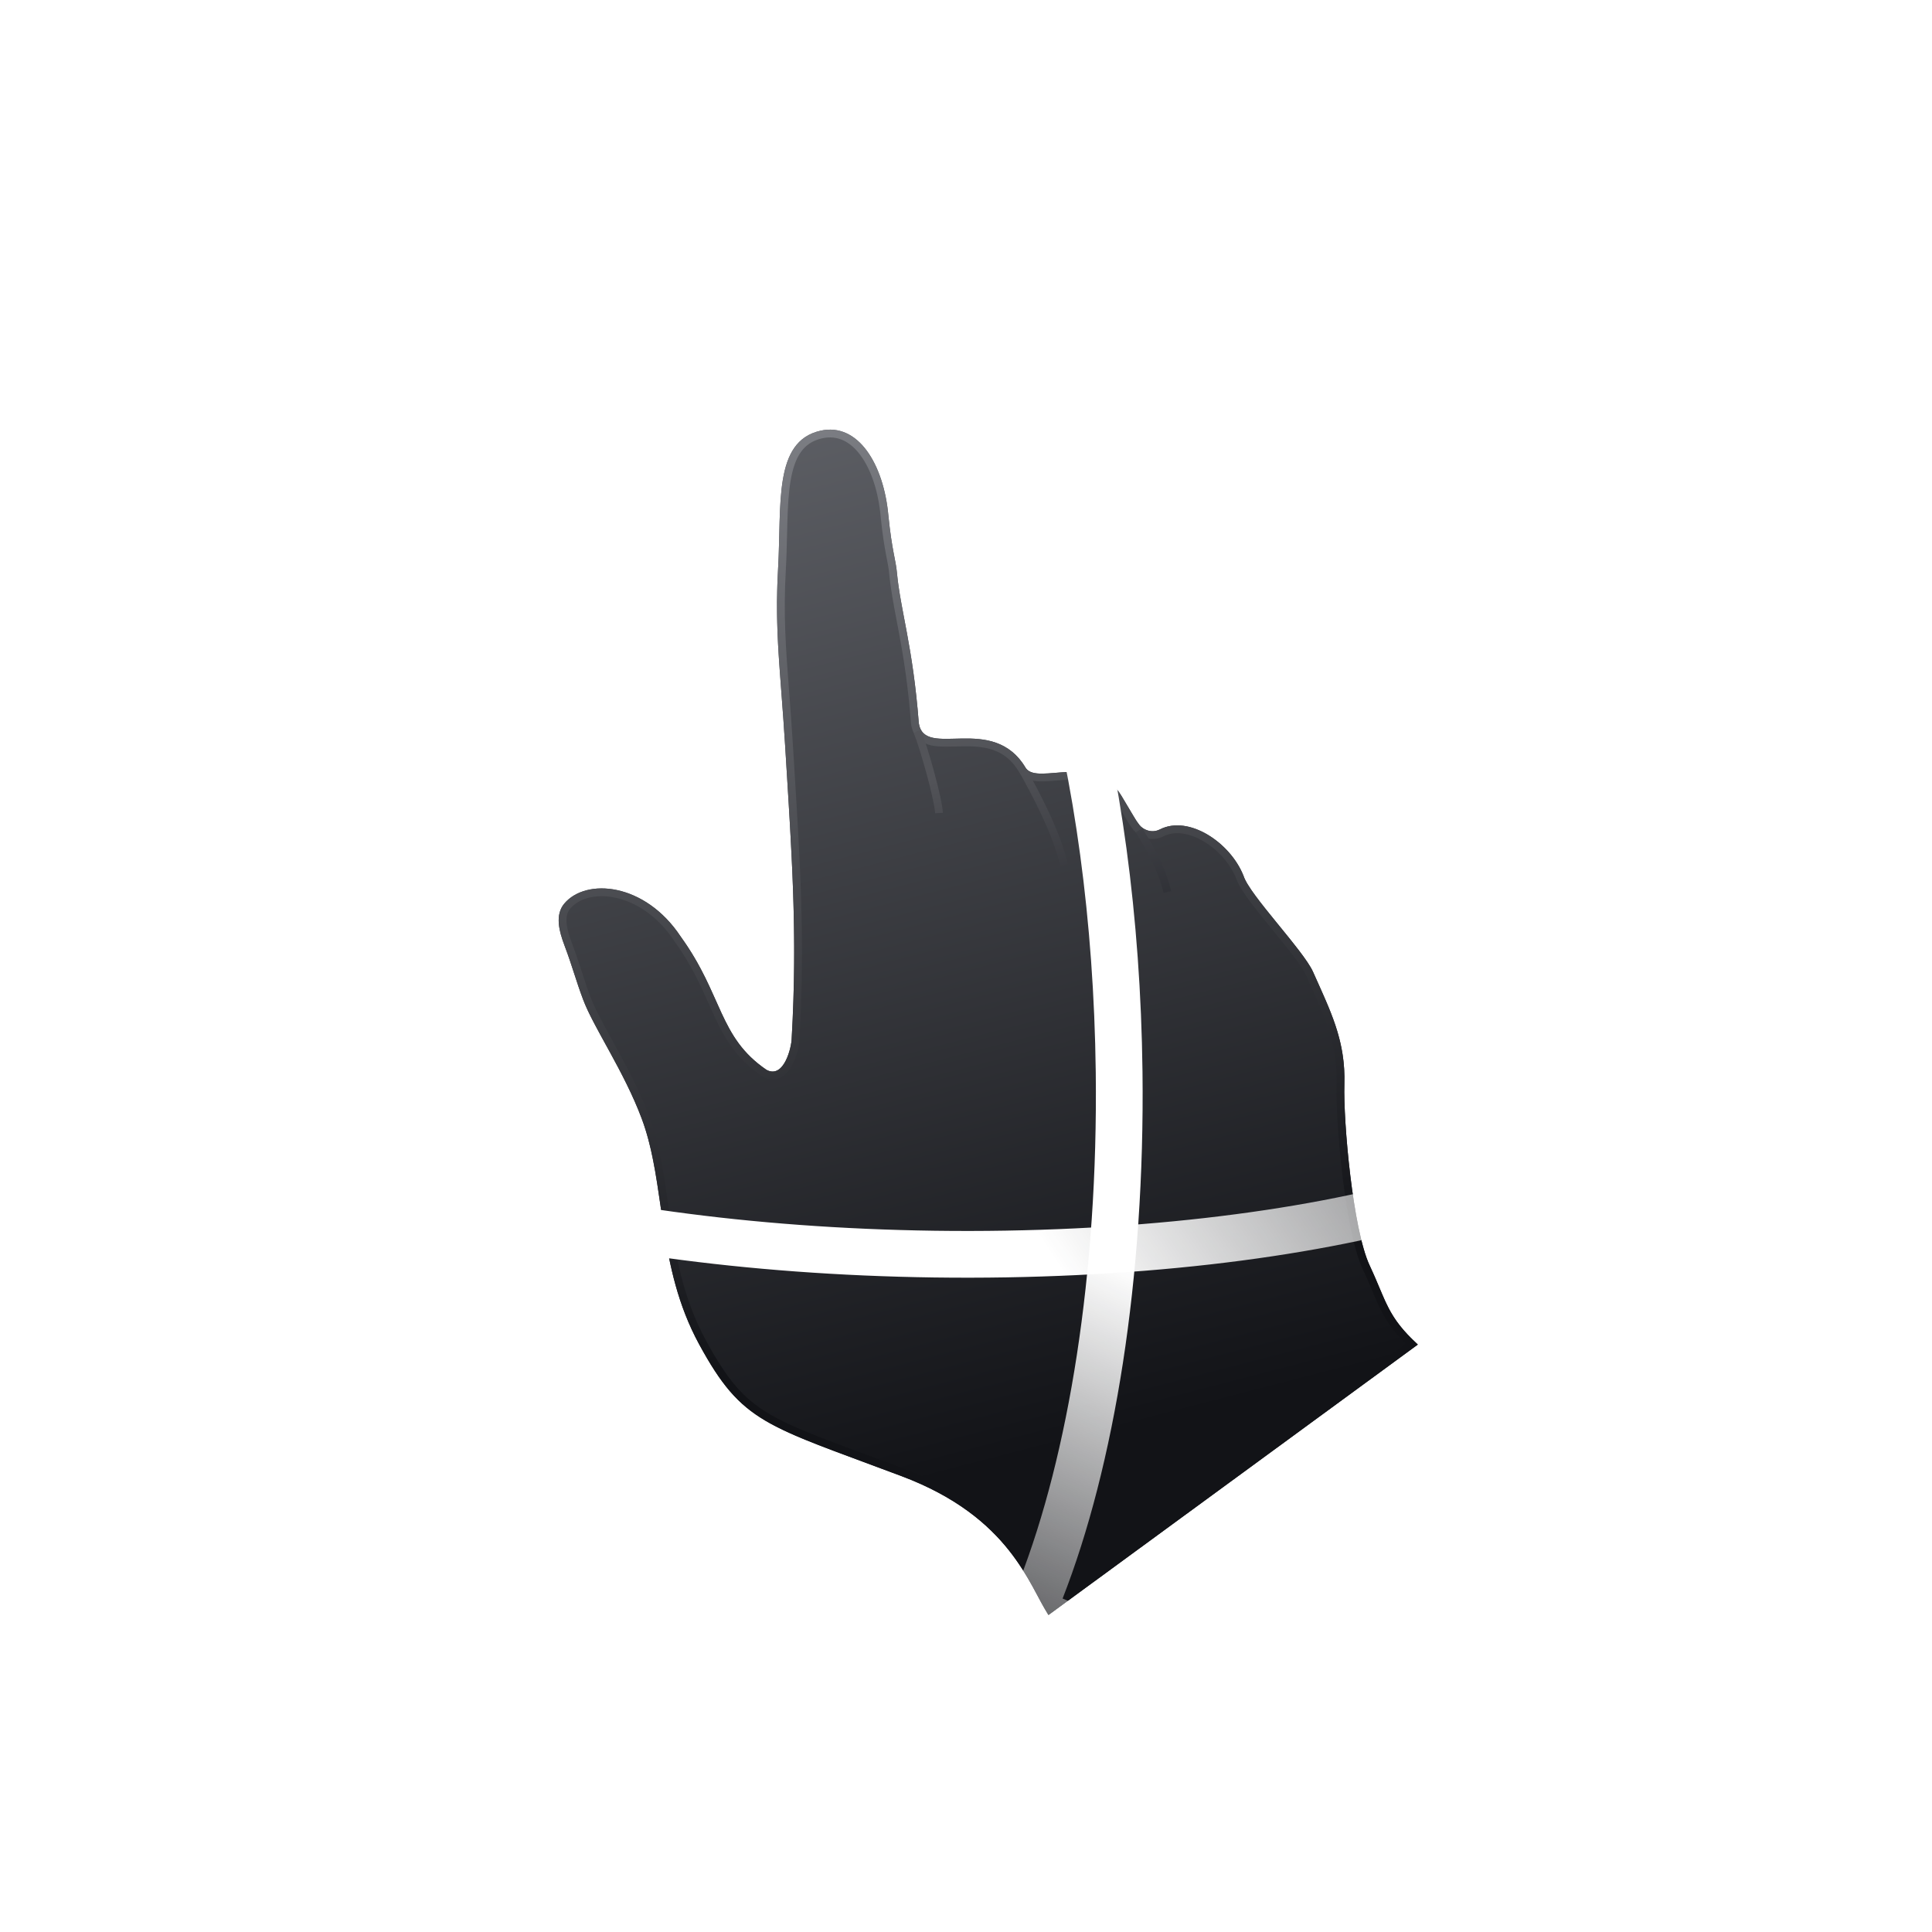 <svg width="124" height="124" viewBox="0 0 124 124" fill="none" xmlns="http://www.w3.org/2000/svg">
<path fill-rule="evenodd" clip-rule="evenodd" d="M8 8H32.083V11.182H11.182V28.776H8V8ZM11.182 95.223H8V116H32.083V112.817H11.182V95.223ZM91.915 112.817V116H116V95.223H112.817V112.817H91.915ZM112.817 28.776H116V8H32.083L91.915 8V11.182H112.817V28.776Z" fill="white" fill-opacity="0.15"/>
<g filter="url(#filter0_b_2055_254)">
<path d="M50.396 47.927C50.812 54.73 51.199 59.905 50.812 66.643C50.812 67.159 50.333 69.272 49.196 68.665C46.109 66.563 46.4 63.863 43.686 60.107C41.389 56.646 37.614 56.334 36.219 57.993C35.603 58.725 35.891 59.781 36.229 60.677C36.761 62.09 36.942 62.87 37.432 64.169C38.116 65.981 40.047 68.752 41.186 71.791C42.77 76.019 42.113 81.22 44.882 86.296C47.65 91.372 49.134 91.457 57.871 94.744C64.861 97.374 66.054 101.78 67.294 103.654L91 86.296C89.025 84.486 88.991 83.532 87.908 81.22C86.824 78.909 86.212 71.973 86.285 69.59C86.37 66.781 85.396 64.897 84.275 62.379C83.662 61.001 80.207 57.449 79.817 56.226C78.986 54.092 76.304 52.289 74.448 53.231C73.893 53.513 73.351 53.228 73.136 52.955C72.853 52.597 72.743 52.349 71.975 51.075C70.265 48.243 66.638 50.418 65.844 49.306C63.734 45.714 59.323 48.781 58.971 46.408C58.59 41.461 57.793 39.189 57.567 36.752C57.488 35.909 57.25 35.365 57.019 33.096C56.717 29.778 55.069 27.102 52.658 27.645C49.619 28.328 50.173 32.391 49.94 36.466C49.707 40.541 50.102 43.11 50.396 47.927Z" fill="url(#paint0_linear_2055_254)"/>
<path d="M49.055 68.872L49.066 68.879L49.078 68.886C49.434 69.076 49.77 69.061 50.055 68.893C50.32 68.737 50.514 68.464 50.654 68.188C50.931 67.641 51.06 66.953 51.062 66.651C51.42 60.416 51.116 55.513 50.74 49.446C50.709 48.943 50.678 48.432 50.646 47.912C50.566 46.613 50.48 45.479 50.401 44.438C50.184 41.601 50.02 39.446 50.19 36.48C50.231 35.756 50.248 35.03 50.264 34.328C50.271 34.038 50.278 33.752 50.286 33.472C50.314 32.508 50.361 31.612 50.493 30.825C50.626 30.037 50.84 29.379 51.189 28.882C51.532 28.392 52.013 28.046 52.713 27.888L52.713 27.888C53.796 27.645 54.719 28.111 55.428 29.071C56.144 30.039 56.622 31.489 56.77 33.118L56.77 33.121C56.886 34.263 57.005 34.974 57.104 35.505C57.127 35.625 57.148 35.735 57.168 35.838C57.236 36.192 57.288 36.46 57.318 36.775C57.408 37.748 57.589 38.698 57.795 39.782C57.85 40.072 57.907 40.372 57.965 40.684C58.239 42.169 58.532 43.965 58.721 46.427L58.722 46.436L58.723 46.445C58.774 46.785 58.902 47.052 59.109 47.248C59.312 47.441 59.571 47.545 59.846 47.602C60.12 47.658 60.427 47.671 60.745 47.671C60.925 47.67 61.121 47.665 61.32 47.66C61.464 47.656 61.609 47.652 61.752 47.65C62.452 47.639 63.174 47.668 63.846 47.907C64.508 48.143 65.132 48.587 65.629 49.433L65.635 49.443L65.641 49.452C65.92 49.842 66.421 49.907 66.899 49.903C67.149 49.901 67.423 49.88 67.703 49.857C67.728 49.855 67.754 49.852 67.779 49.85C68.038 49.829 68.305 49.806 68.577 49.795C69.77 49.745 70.979 49.91 71.76 51.204C72.009 51.616 72.19 51.923 72.331 52.162C72.619 52.651 72.741 52.858 72.939 53.11C73.207 53.45 73.872 53.804 74.562 53.454C75.382 53.037 76.421 53.213 77.389 53.79C78.35 54.363 79.187 55.303 79.582 56.31C79.696 56.66 80.009 57.14 80.391 57.658C80.783 58.19 81.275 58.797 81.769 59.403C81.812 59.456 81.856 59.509 81.899 59.563C82.351 60.117 82.799 60.666 83.176 61.16C83.593 61.707 83.907 62.166 84.047 62.481C84.142 62.694 84.235 62.902 84.327 63.107C85.326 65.327 86.111 67.072 86.035 69.582C85.998 70.792 86.135 73.135 86.415 75.462C86.555 76.627 86.732 77.792 86.942 78.814C87.152 79.83 87.398 80.721 87.681 81.326C87.926 81.848 88.118 82.304 88.292 82.719C88.85 84.046 89.233 84.958 90.609 86.273L67.362 103.294C67.203 103.03 67.04 102.725 66.858 102.383C66.747 102.176 66.629 101.955 66.5 101.721C66.102 100.997 65.61 100.174 64.934 99.327C63.579 97.627 61.497 95.841 57.959 94.51C57.053 94.169 56.227 93.863 55.47 93.583C52.561 92.506 50.681 91.81 49.265 90.975C47.51 89.941 46.474 88.694 45.101 86.176C43.738 83.678 43.215 81.144 42.837 78.688C42.768 78.244 42.705 77.803 42.641 77.364C42.355 75.384 42.078 73.46 41.42 71.703C40.844 70.166 40.069 68.7 39.358 67.4C39.263 67.227 39.17 67.058 39.079 66.891C38.477 65.797 37.956 64.849 37.666 64.081C37.428 63.449 37.264 62.942 37.094 62.418L37.084 62.389C36.911 61.854 36.731 61.301 36.463 60.588C36.295 60.145 36.15 59.684 36.115 59.254C36.081 58.827 36.158 58.454 36.41 58.154C37.029 57.417 38.215 57.084 39.561 57.374C40.899 57.663 42.363 58.565 43.477 60.245L43.477 60.245L43.483 60.254C44.58 61.772 45.177 63.108 45.719 64.324C45.839 64.592 45.956 64.855 46.075 65.111C46.735 66.536 47.458 67.784 49.055 68.872Z" stroke="url(#paint1_linear_2055_254)" stroke-width="0.5"/>
</g>
<path d="M65.684 49.516C66.33 50.673 67.817 53.395 68.291 55.513M73.103 53.289C73.454 53.86 74.523 55.513 74.921 57.248M58.873 46.932C59.336 48.095 60.226 51.301 60.268 52.183" stroke="url(#paint2_linear_2055_254)" stroke-width="0.5"/>
<path fill-rule="evenodd" clip-rule="evenodd" d="M65.013 25.16L62.856 27.193C65.669 30.647 68.013 35.814 69.761 41.986C71.899 49.532 73.207 58.793 73.328 68.791C73.487 82.05 71.525 94.098 68.2 102.597L70.943 103.772L63.61 109.259L62.524 100.165L65.441 101.415C68.564 93.385 70.483 81.784 70.328 68.827C70.21 59.053 68.93 50.059 66.875 42.804C65.193 36.867 63.031 32.232 60.667 29.256L58.348 31.442L56.24 22.529L65.013 25.16Z" fill="url(#paint3_linear_2055_254)"/>
<path fill-rule="evenodd" clip-rule="evenodd" d="M94.172 60.023L93.112 63.095L87.109 56.179L96.1 54.438L95.151 57.187C98.287 58.354 100.921 59.694 102.865 61.188C105.108 62.911 106.685 65.043 106.65 67.54C106.615 70.139 104.847 72.295 102.396 73.994C99.909 75.72 96.42 77.195 92.253 78.391C83.9 80.789 72.476 82.164 59.947 81.991C47.801 81.823 36.731 80.231 28.514 77.737L27.564 80.488L21.561 73.572L30.552 71.831L29.493 74.899C37.355 77.27 48.088 78.827 59.988 78.992C72.308 79.162 83.425 77.804 91.425 75.507C95.434 74.356 98.576 72.993 100.687 71.529C102.835 70.039 103.635 68.653 103.651 67.499C103.666 66.391 102.968 65.05 101.038 63.567C99.418 62.323 97.103 61.12 94.172 60.023Z" fill="url(#paint4_linear_2055_254)"/>
<defs>
<filter id="filter0_b_2055_254" x="25.858" y="17.574" width="75.142" height="96.08" filterUnits="userSpaceOnUse" color-interpolation-filters="sRGB">
<feFlood flood-opacity="0" result="BackgroundImageFix"/>
<feGaussianBlur in="BackgroundImage" stdDeviation="5"/>
<feComposite in2="SourceAlpha" operator="in" result="effect1_backgroundBlur_2055_254"/>
<feBlend mode="normal" in="SourceGraphic" in2="effect1_backgroundBlur_2055_254" result="shape"/>
</filter>
<linearGradient id="paint0_linear_2055_254" x1="50" y1="16.5" x2="69.691" y2="92.469" gradientUnits="userSpaceOnUse">
<stop stop-color="#686A70"/>
<stop offset="1" stop-color="#121317"/>
</linearGradient>
<linearGradient id="paint1_linear_2055_254" x1="54" y1="14.5" x2="71.278" y2="94.48" gradientUnits="userSpaceOnUse">
<stop stop-color="#92949A"/>
<stop offset="0.856" stop-color="#121317"/>
</linearGradient>
<linearGradient id="paint2_linear_2055_254" x1="76.501" y1="46.5" x2="81.001" y2="68.5" gradientUnits="userSpaceOnUse">
<stop stop-color="#535459"/>
<stop offset="1" stop-color="#07090F"/>
</linearGradient>
<linearGradient id="paint3_linear_2055_254" x1="70.177" y1="80.254" x2="55.724" y2="113.451" gradientUnits="userSpaceOnUse">
<stop stop-color="white"/>
<stop offset="1" stop-color="white" stop-opacity="0"/>
</linearGradient>
<linearGradient id="paint4_linear_2055_254" x1="67.698" y1="80.884" x2="108.138" y2="54.438" gradientUnits="userSpaceOnUse">
<stop stop-color="white"/>
<stop offset="1" stop-color="white" stop-opacity="0"/>
</linearGradient>
</defs>
</svg>
